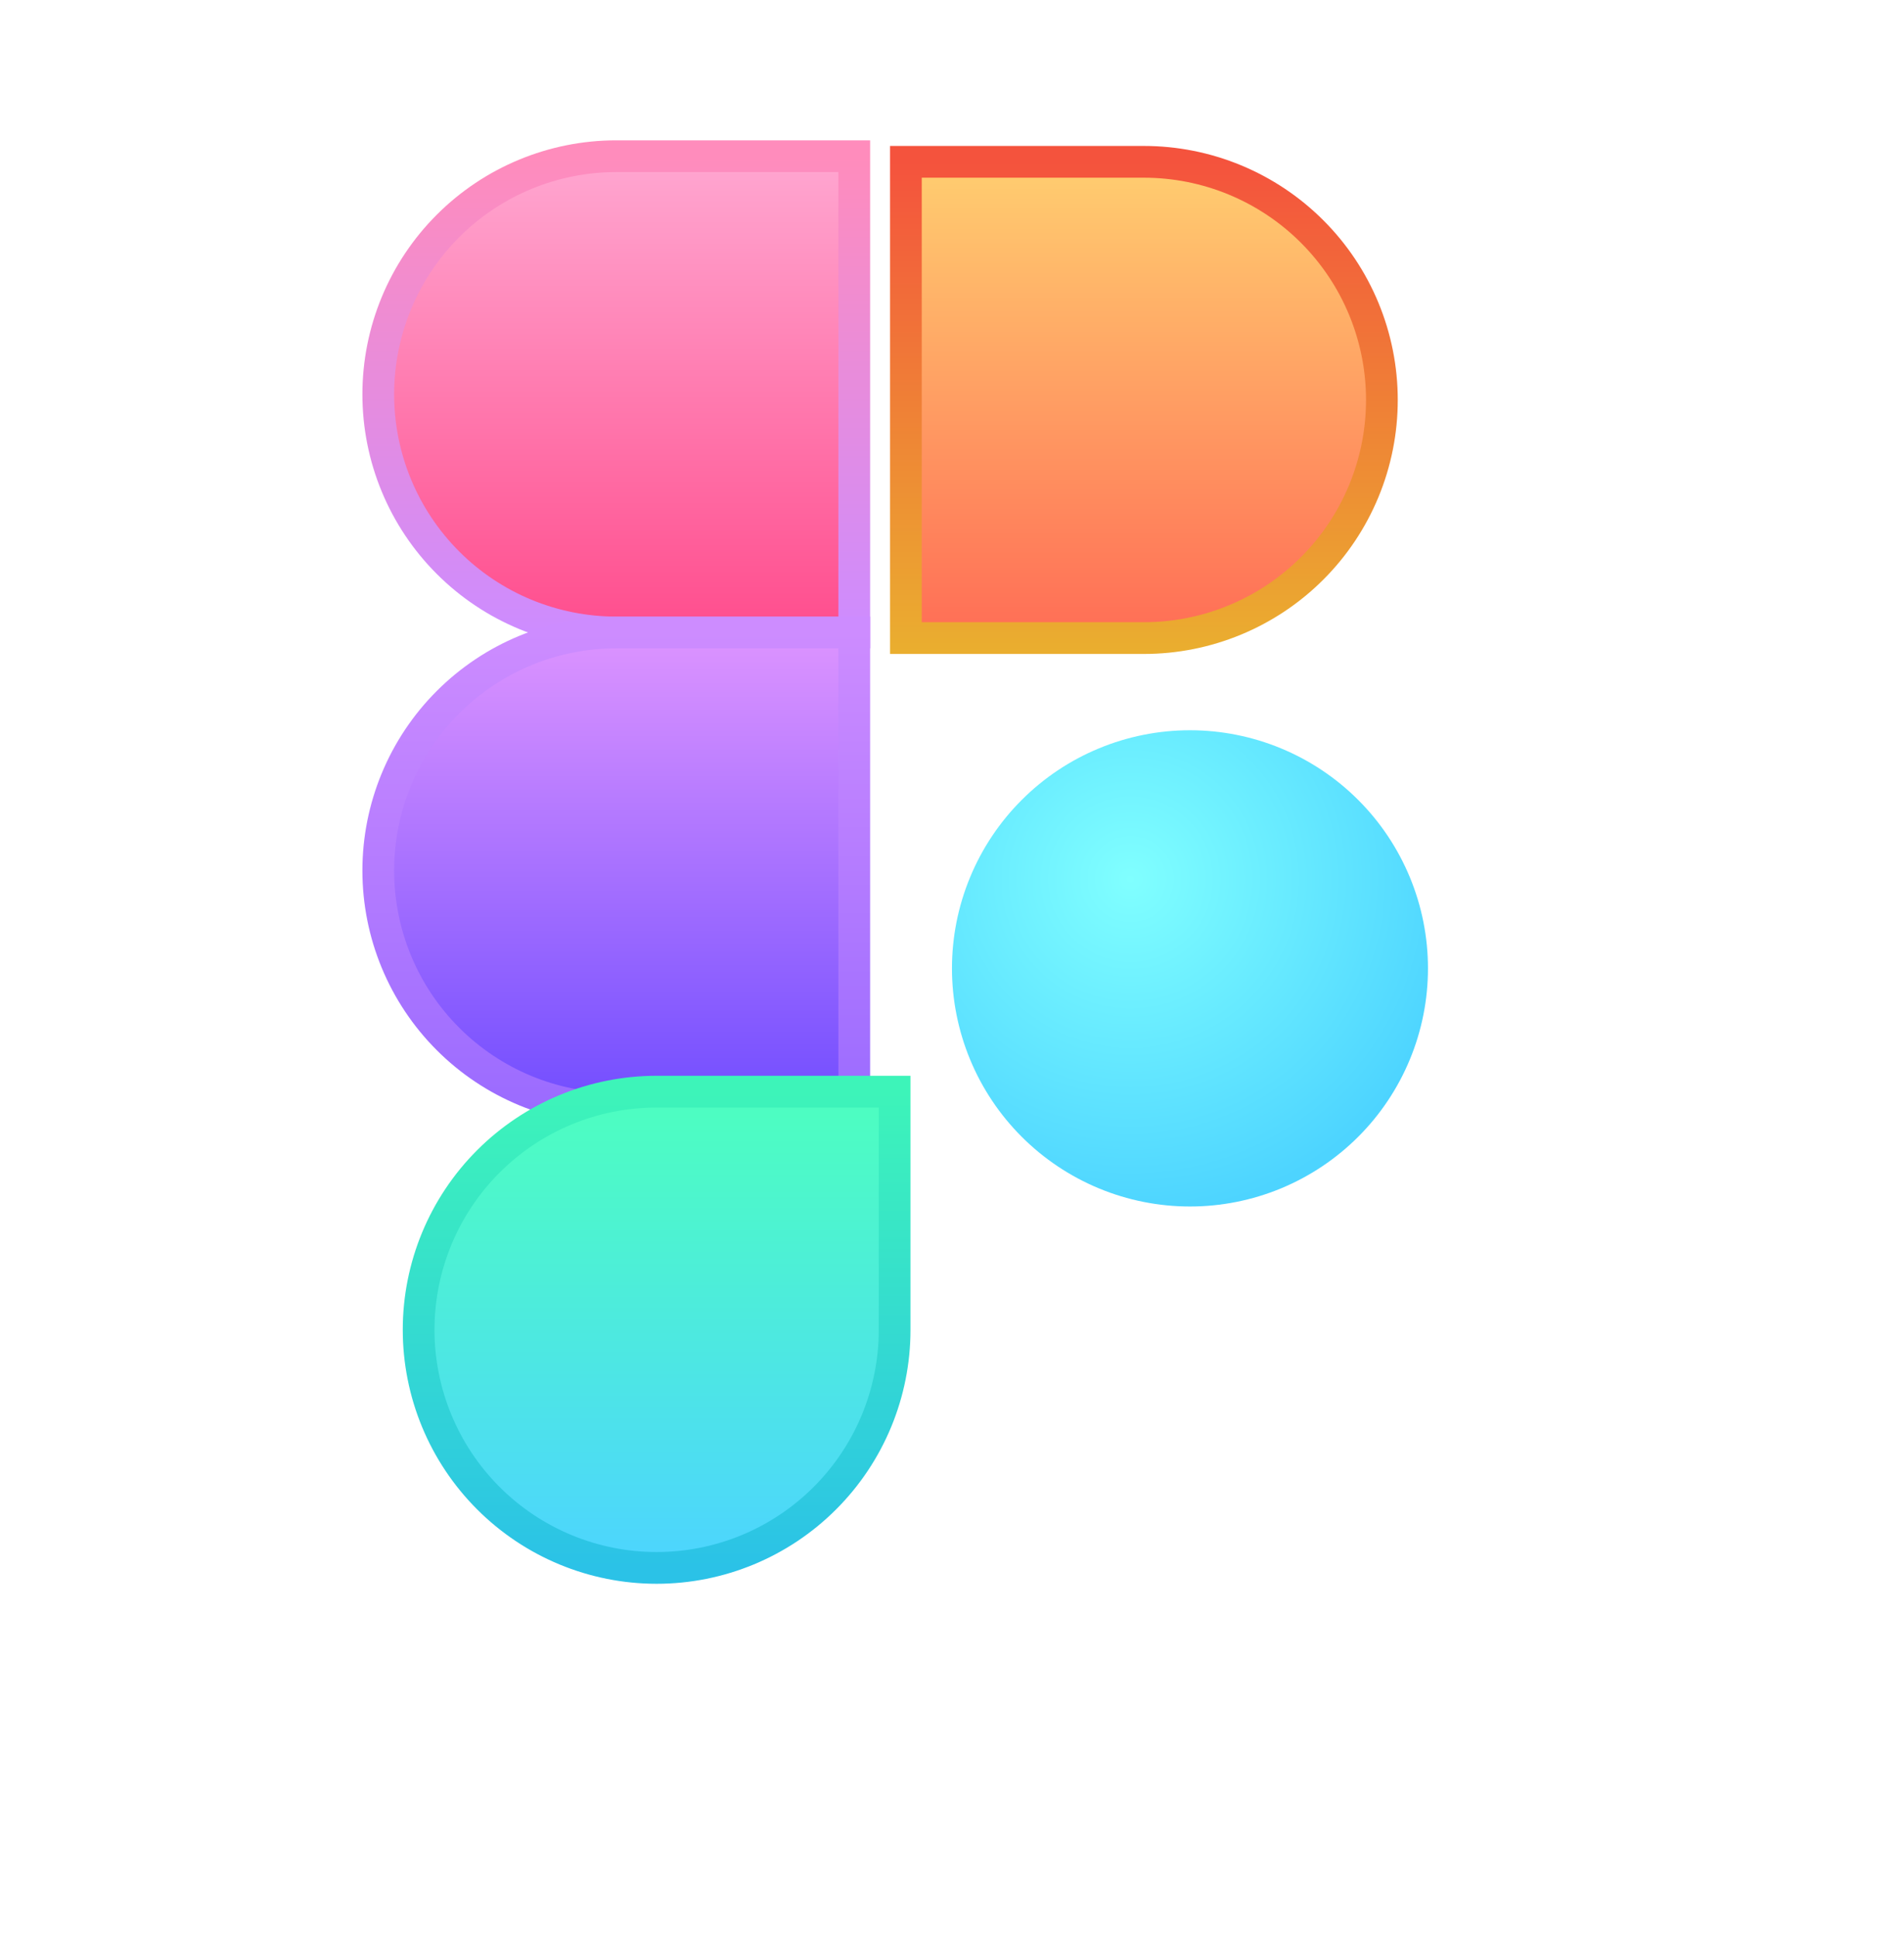<svg width="60" height="61" viewBox="0 0 60 61" fill="none" xmlns="http://www.w3.org/2000/svg">
<rect width="60" height="60" transform="translate(0 0.5)" fill="white"/>
<path d="M29.999 30.5C29.999 29.515 30.193 28.54 30.57 27.63C30.947 26.72 31.499 25.893 32.196 25.197C32.892 24.5 33.719 23.948 34.629 23.571C35.539 23.194 36.514 23 37.499 23C38.484 23 39.459 23.194 40.369 23.571C41.279 23.948 42.106 24.5 42.802 25.197C43.499 25.893 44.051 26.72 44.428 27.63C44.805 28.54 44.999 29.515 44.999 30.5C44.999 31.485 44.805 32.46 44.428 33.37C44.051 34.28 43.499 35.107 42.802 35.803C42.106 36.499 41.279 37.052 40.369 37.429C39.459 37.806 38.484 38 37.499 38C36.514 38 35.539 37.806 34.629 37.429C33.719 37.052 32.892 36.499 32.196 35.803C31.499 35.107 30.947 34.28 30.57 33.37C30.193 32.46 29.999 31.485 29.999 30.5V30.5Z" fill="url(#paint0_radial)"/>
<g filter="url(#filter0_i)">
<path d="M29.999 8H37.499C38.484 8 39.459 8.194 40.369 8.571C41.279 8.948 42.106 9.5 42.802 10.197C43.499 10.893 44.051 11.72 44.428 12.63C44.805 13.54 44.999 14.515 44.999 15.5C44.999 16.485 44.805 17.46 44.428 18.37C44.051 19.28 43.499 20.107 42.802 20.803C42.106 21.5 41.279 22.052 40.369 22.429C39.459 22.806 38.484 23 37.499 23H29.999V8Z" fill="url(#paint1_linear)"/>
<path d="M29.999 8H37.499C38.484 8 39.459 8.194 40.369 8.571C41.279 8.948 42.106 9.5 42.802 10.197C43.499 10.893 44.051 11.72 44.428 12.63C44.805 13.54 44.999 14.515 44.999 15.5C44.999 16.485 44.805 17.46 44.428 18.37C44.051 19.28 43.499 20.107 42.802 20.803C42.106 21.5 41.279 22.052 40.369 22.429C39.459 22.806 38.484 23 37.499 23H29.999V8Z" stroke="url(#paint2_linear)"/>
</g>
<g filter="url(#filter1_i)">
<path d="M15 15.5C15 13.511 15.79 11.603 17.197 10.197C18.603 8.79 20.511 8 22.5 8H30V23H22.5C20.511 23 18.603 22.21 17.197 20.803C15.79 19.397 15 17.489 15 15.5Z" fill="url(#paint3_linear)"/>
<path d="M15 15.5C15 13.511 15.79 11.603 17.197 10.197C18.603 8.79 20.511 8 22.5 8H30V23H22.5C20.511 23 18.603 22.21 17.197 20.803C15.79 19.397 15 17.489 15 15.5Z" stroke="url(#paint4_linear)"/>
</g>
<g filter="url(#filter2_i)">
<path d="M15 30.5C15 28.511 15.79 26.603 17.197 25.197C18.603 23.79 20.511 23 22.5 23H30V38H22.5C20.511 38 18.603 37.21 17.197 35.803C15.79 34.397 15 32.489 15 30.5Z" fill="url(#paint5_linear)"/>
<path d="M15 30.5C15 28.511 15.79 26.603 17.197 25.197C18.603 23.79 20.511 23 22.5 23H30V38H22.5C20.511 38 18.603 37.21 17.197 35.803C15.79 34.397 15 32.489 15 30.5Z" stroke="url(#paint6_linear)"/>
</g>
<g filter="url(#filter3_i)">
<path d="M15 45.5C15 43.511 15.79 41.603 17.197 40.197C18.603 38.79 20.511 38 22.5 38H30V45.5C30 47.489 29.21 49.397 27.803 50.803C26.397 52.21 24.489 53 22.5 53C20.511 53 18.603 52.21 17.197 50.803C15.79 49.397 15 47.489 15 45.5Z" fill="url(#paint7_linear)"/>
<path d="M15 45.5C15 43.511 15.79 41.603 17.197 40.197C18.603 38.79 20.511 38 22.5 38H30V45.5C30 47.489 29.21 49.397 27.803 50.803C26.397 52.21 24.489 53 22.5 53C20.511 53 18.603 52.21 17.197 50.803C15.79 49.397 15 47.489 15 45.5Z" stroke="url(#paint8_linear)"/>
</g>
<defs>
<filter id="filter0_i" x="28.547" y="5.097" width="16.452" height="17.903" filterUnits="userSpaceOnUse" color-interpolation-filters="sRGB">
<feFlood flood-opacity="0" result="BackgroundImageFix"/>
<feBlend mode="normal" in="SourceGraphic" in2="BackgroundImageFix" result="shape"/>
<feColorMatrix in="SourceAlpha" type="matrix" values="0 0 0 0 0 0 0 0 0 0 0 0 0 0 0 0 0 0 127 0" result="hardAlpha"/>
<feOffset dx="-1.452" dy="-2.903"/>
<feGaussianBlur stdDeviation="3.629"/>
<feComposite in2="hardAlpha" operator="arithmetic" k2="-1" k3="1"/>
<feColorMatrix type="matrix" values="0 0 0 0 1 0 0 0 0 0.937 0 0 0 0 0.713 0 0 0 1 0"/>
<feBlend mode="normal" in2="shape" result="effect1_innerShadow"/>
</filter>
<filter id="filter1_i" x="11.92" y="4.92" width="18.08" height="18.08" filterUnits="userSpaceOnUse" color-interpolation-filters="sRGB">
<feFlood flood-opacity="0" result="BackgroundImageFix"/>
<feBlend mode="normal" in="SourceGraphic" in2="BackgroundImageFix" result="shape"/>
<feColorMatrix in="SourceAlpha" type="matrix" values="0 0 0 0 0 0 0 0 0 0 0 0 0 0 0 0 0 0 127 0" result="hardAlpha"/>
<feOffset dx="-3.08" dy="-3.08"/>
<feGaussianBlur stdDeviation="3.85"/>
<feComposite in2="hardAlpha" operator="arithmetic" k2="-1" k3="1"/>
<feColorMatrix type="matrix" values="0 0 0 0 1 0 0 0 0 0.848 0 0 0 0 0.762 0 0 0 1 0"/>
<feBlend mode="normal" in2="shape" result="effect1_innerShadow"/>
</filter>
<filter id="filter2_i" x="11.92" y="19.92" width="18.08" height="18.08" filterUnits="userSpaceOnUse" color-interpolation-filters="sRGB">
<feFlood flood-opacity="0" result="BackgroundImageFix"/>
<feBlend mode="normal" in="SourceGraphic" in2="BackgroundImageFix" result="shape"/>
<feColorMatrix in="SourceAlpha" type="matrix" values="0 0 0 0 0 0 0 0 0 0 0 0 0 0 0 0 0 0 127 0" result="hardAlpha"/>
<feOffset dx="-3.08" dy="-3.08"/>
<feGaussianBlur stdDeviation="4.355"/>
<feComposite in2="hardAlpha" operator="arithmetic" k2="-1" k3="1"/>
<feColorMatrix type="matrix" values="0 0 0 0 0.454 0 0 0 0 0.607 0 0 0 0 1 0 0 0 0.86 0"/>
<feBlend mode="normal" in2="shape" result="effect1_innerShadow"/>
</filter>
<filter id="filter3_i" x="13.192" y="34.383" width="16.808" height="18.617" filterUnits="userSpaceOnUse" color-interpolation-filters="sRGB">
<feFlood flood-opacity="0" result="BackgroundImageFix"/>
<feBlend mode="normal" in="SourceGraphic" in2="BackgroundImageFix" result="shape"/>
<feColorMatrix in="SourceAlpha" type="matrix" values="0 0 0 0 0 0 0 0 0 0 0 0 0 0 0 0 0 0 127 0" result="hardAlpha"/>
<feOffset dx="-1.808" dy="-3.617"/>
<feGaussianBlur stdDeviation="4.521"/>
<feComposite in2="hardAlpha" operator="arithmetic" k2="-1" k3="1"/>
<feColorMatrix type="matrix" values="0 0 0 0 0.713 0 0 0 0 1 0 0 0 0 0.931 0 0 0 1 0"/>
<feBlend mode="normal" in2="shape" result="effect1_innerShadow"/>
</filter>
<radialGradient id="paint0_radial" cx="0" cy="0" r="1" gradientUnits="userSpaceOnUse" gradientTransform="translate(35.625 27.688) rotate(48.576) scale(10.627)">
<stop stop-color="#80FFFF"/>
<stop offset="1" stop-color="#4DD4FF"/>
</radialGradient>
<linearGradient id="paint1_linear" x1="37.499" y1="8" x2="37.499" y2="28" gradientUnits="userSpaceOnUse">
<stop stop-color="#FFCE70"/>
<stop offset="1" stop-color="#FF4D4D"/>
</linearGradient>
<linearGradient id="paint2_linear" x1="37.499" y1="8" x2="37.499" y2="28" gradientUnits="userSpaceOnUse">
<stop stop-color="#F4533D"/>
<stop offset="1" stop-color="#E7C92B"/>
</linearGradient>
<linearGradient id="paint3_linear" x1="22.5" y1="8" x2="22.5" y2="23" gradientUnits="userSpaceOnUse">
<stop stop-color="#FFA7D1"/>
<stop offset="1" stop-color="#FF4D8D"/>
</linearGradient>
<linearGradient id="paint4_linear" x1="22.5" y1="8" x2="22.5" y2="23" gradientUnits="userSpaceOnUse">
<stop stop-color="#FF8CBC"/>
<stop offset="1" stop-color="#CD8CFF"/>
</linearGradient>
<linearGradient id="paint5_linear" x1="22.5" y1="23" x2="22.5" y2="38" gradientUnits="userSpaceOnUse">
<stop stop-color="#DD94FF"/>
<stop offset="1" stop-color="#714DFF"/>
</linearGradient>
<linearGradient id="paint6_linear" x1="22.5" y1="23" x2="22.5" y2="38" gradientUnits="userSpaceOnUse">
<stop stop-color="#CD8CFF"/>
<stop offset="1" stop-color="#9B6BFF"/>
</linearGradient>
<linearGradient id="paint7_linear" x1="22.5" y1="38" x2="22.5" y2="53" gradientUnits="userSpaceOnUse">
<stop stop-color="#4DFFBF"/>
<stop offset="1" stop-color="#4DD4FF"/>
</linearGradient>
<linearGradient id="paint8_linear" x1="22.5" y1="38" x2="22.5" y2="53" gradientUnits="userSpaceOnUse">
<stop stop-color="#3DF4B9"/>
<stop offset="1" stop-color="#2BC2E7"/>
</linearGradient>
</defs>
</svg>
